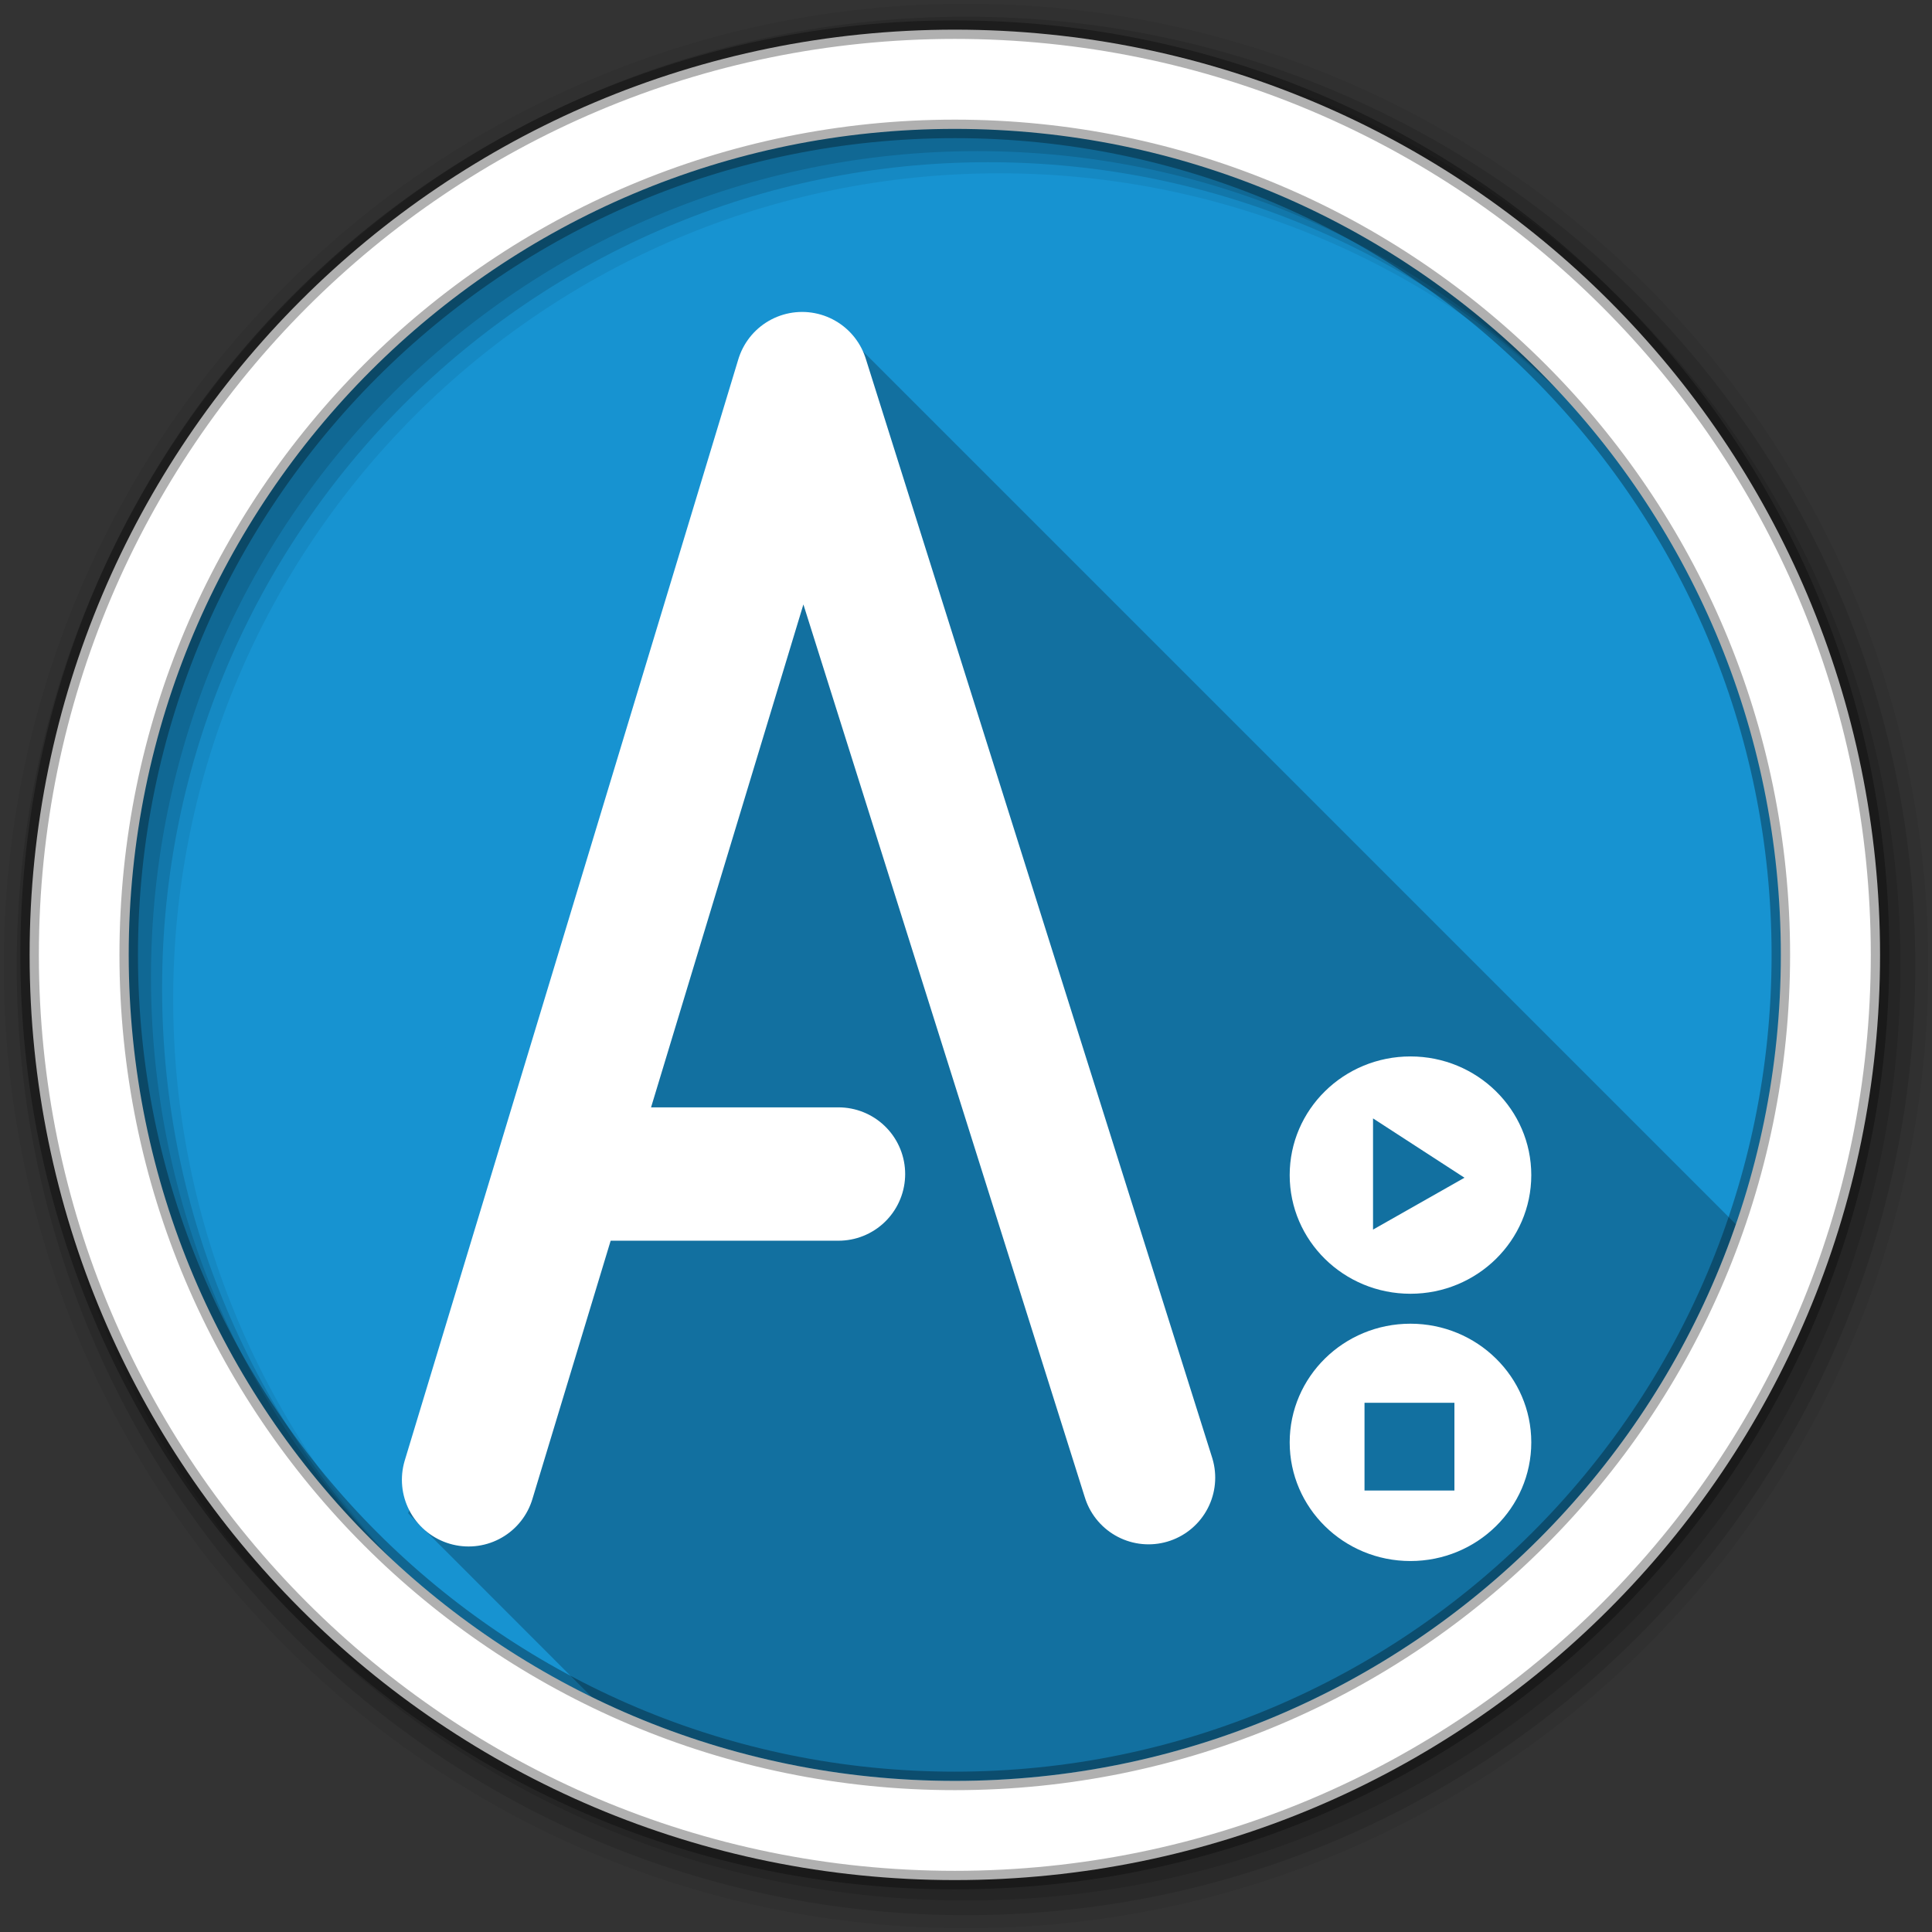 <svg height="512" viewBox="0 0 512 512" width="512" xmlns="http://www.w3.org/2000/svg">
 <rect x="0" y="0" width="512" height="512" fill="#333333" stroke="none"/>
 <g transform="translate(0 -540.36)">
  <path d="m418.71-3.254a226.71 226.71 0 1 1 -453.42 0 226.71 226.71 0 1 1 453.42 0" fill="#1793d1" fill-rule="evenodd" transform="matrix(.986 0 0 .986 66.66 799.57)"/>
  <g fill="#1793d1" transform="matrix(.754 0 0 .754 -50.781 489.71)">
   <path d="m160.84 360.28l-1.656 2.469-17.813 26.719-16.03-24.281-1.625-2.5-1.688 2.469-7.188 10.5v7.094l8.813-12.906 16.03 24.344 1.656 2.531 1.688-2.5 17.875-26.781 16.563 24.344 1.406 2.031 1.688-1.781 15.938-16.469 9.844-.469-2.406 117.28 4 .063 2.438-119.41.063-2.156-2.156.125-12.781.594-.813.031-.531.594-14.75 15.281-16.906-24.781-1.656-2.438"/>
   <path d="m208.08 387.42c-17.904 2.33-32.735 17.12-32.735 33.377 0 16.259 14.831 27.22 32.735 24.888 17.904-2.33 32.735-17.15 32.735-33.409s-14.831-27.19-32.735-24.856m0 4.047c16.09-2.094 28.812 7.621 28.812 21.32s-12.72 26.757-28.812 28.852c-16.09 2.094-28.812-7.653-28.812-21.352s12.72-26.726 28.812-28.82"/>
   <path d="m222.38 418.5a2 2 0 0 0 -.125.031l-30.469 2.438a2 2 0 1 0 .312 3.969l30.46-2.44a2.002 2.002 0 1 0 -.188-4"/>
   <path d="m234.47 398.41l-51.19 3.063a2 2 0 0 0 -1.094 3.562l23.75 18.281a2 2 0 0 0 2.469 0l27.406-21.313a2 2 0 0 0 -1.344-3.594m-6.219 4.375l-21.09 16.438-18.313-14.09 39.41-2.344"/>
   <path d="m233.81 488.59l-57.25 4.25a2.005 2.005 0 1 0 .281 4l57.28-4.281a2 2 0 1 0 -.312-3.969"/>
   <path d="m222.84 498.94l-35.34 3.063a2 2 0 1 0 .344 3.969l35.34-3.03a2.007 2.007 0 1 0 -.344-4"/>
   <path d="m213.72 509.91l-15.844 1.219a2.006 2.006 0 1 0 .312 4l15.844-1.219a2.006 2.006 0 1 0 -.312-4"/>
   <path d="m291.03 365.56l-6.06.563-6.688.594-4.25.406 3 3 1.281 1.281-10.313 9.06.25-3.688.344-4.563-3.594 2.875-20.813 16.688 2.5 3.125 17.25-13.813-.281 3.938-.344 4.844 3.656-3.188 14.188-12.438 1.969 1.969 2.031 2.031 1.188-2.594 3.125-6.656 1.563-3.406.031-.031h-.031"/>
   <path d="m334.51 222.71c-6.635.855-12.336 6.367-12.336 12.634s5.701 10.321 12.336 9.466 12.336-6.378 12.336-12.644c0-6.267-5.701-10.31-12.336-9.455m0 4.03c4.815-.62 8.393 2.218 8.393 5.938s-3.578 7.49-8.393 8.111c-4.815.62-8.393-2.228-8.393-5.948s3.578-7.48 8.393-8.1"/>
   <path d="m341.62 236.94a2 2 0 0 0 -1.094 3.531l28.66 23.78a2 2 0 1 0 2.531-3.094l-28.625-23.75a2 2 0 0 0 -1.48-.47"/>
   <path d="m370.44 246.66a2 2 0 0 0 -1.969 2.031v11.406h-14.469a2 2 0 1 0 0 4h18.469v-15.406a2 2 0 0 0 -2.031-2.031"/>
   <path d="m334.28 198.53a2 2 0 0 0 -1.78 2.03v23.75a2 2 0 1 0 4 0v-23.75a2 2 0 0 0 -2.219-2.031"/>
   <path d="m400.08 304.56c-.053.008-.105.019-.156.031l-68.01 9.75-1.438.094-.344 1.406-1.219 12.813-.344 1.406 1.25.75 14.75 9.156-31.719 17.25-3.844 2.094 4.094 1.531 31.625 12-30.781 19.781-3.438 2.219 3.844 1.344 30.719 10.781-31.06 18.531-3.063 1.813 3.125 1.656 16 8.594v54.844c-.015 1.057.943 2.028 2 2.028s2.01-.972 2-2.028v-57.248l-1.063-.563-13.906-7.469 31.656-18.906 3.688-2.188-4.03-1.406-30.875-10.844 30.688-19.719 3.344-2.156-3.719-1.406-31.28-11.875 30.906-16.781 3.03-1.656-2.938-1.813-16.406-10.188.5-10 66.58-9.625c1.047-.041 1.963-1.031 1.922-2.078s-1.031-1.963-2.078-1.922"/>
   <path d="m289.5 383.91l-6 .563-6.719.594-4.25.406 3.03 3 1.281 1.281-10.344 9.03.281-3.656.344-4.813-3.656 3.156-18.469 15.938 2.625 3.03 14.813-12.781-.25 3.719-.344 4.844 3.656-3.188 14.188-12.438 1.969 1.969 2 2.031 1.219-2.594 3.094-6.656 1.563-3.344.094-.094h-.126"/>
  </g>
  <path d="m223.22 87.63l-115.06 313.41 48.688 48.719c29.03 14.223 61.678 22.19 96.19 22.19 95.9 0 177.4-61.66 207-147.5z" fill-opacity=".235" transform="translate(0 540.36)"/>
  <g fill-rule="evenodd">
   <path d="m256 541.36c-140.83 0-255 114.17-255 255s114.17 255 255 255 255-114.17 255-255-114.17-255-255-255m8.827 44.931c120.9 0 218.9 98 218.9 218.9s-98 218.9-218.9 218.9-218.93-98-218.93-218.9 98.03-218.9 218.93-218.9" fill-opacity=".067"/>
   <g fill-opacity=".129">
    <path d="m256 544.79c-138.94 0-251.57 112.63-251.57 251.57s112.63 251.54 251.57 251.54 251.57-112.6 251.57-251.54-112.63-251.57-251.57-251.57m5.885 38.556c120.9 0 218.9 98 218.9 218.9s-98 218.9-218.9 218.9-218.93-98-218.93-218.9 98.03-218.9 218.93-218.9"/>
    <path d="m256 548.72c-136.77 0-247.64 110.87-247.64 247.64s110.87 247.64 247.64 247.64 247.64-110.87 247.64-247.64-110.87-247.64-247.64-247.64m2.942 31.691c120.9 0 218.9 98 218.9 218.9s-98 218.9-218.9 218.9-218.93-98-218.93-218.9 98.03-218.9 218.93-218.9"/>
   </g>
  </g>
  <path d="m253.04 548.22c-135.42 0-245.19 109.78-245.19 245.19 0 135.42 109.78 245.19 245.19 245.19 135.42 0 245.19-109.78 245.19-245.19 0-135.42-109.78-245.19-245.19-245.19zm0 26.297c120.9 0 218.9 98 218.9 218.9s-98 218.9-218.9 218.9-218.93-98-218.93-218.9 98.03-218.9 218.93-218.9z" fill="#ffffff" fill-rule="evenodd" stroke="#000000" stroke-opacity=".31" stroke-width="4.904"/>
 </g>
 <g transform="matrix(.93 0 0 .93 -109.85 -149.08)">
  <g stroke="#ffffff" stroke-linecap="round" stroke-linejoin="round" stroke-width="38">
   <path d="m251.64 581.98l95.05-313.79 98.71 313.18" fill="none"/>
   <path d="m357.05 494.85h-77.38" fill="#1793d1"/>
  </g>
  <g fill="#ffffff">
   <path d="m520.03 461.34c-19.01 0-34.406 15.14-34.406 33.813 0 18.676 15.393 33.813 34.406 33.813 19.01 0 34.438-15.14 34.438-33.813 0-18.676-15.425-33.813-34.438-33.813m-10.656 17.656l26.06 16.906-26.06 14.781v-31.688"/>
   <path d="m520.03 537.5c-19.01 0-34.406 15.14-34.406 33.813 0 18.676 15.393 33.813 34.406 33.813 19.01 0 34.438-15.14 34.438-33.813 0-18.676-15.425-33.813-34.438-33.813m-13.09 22.531h25.625v25h-25.62v-25"/>
  </g>
 </g>
</svg>
